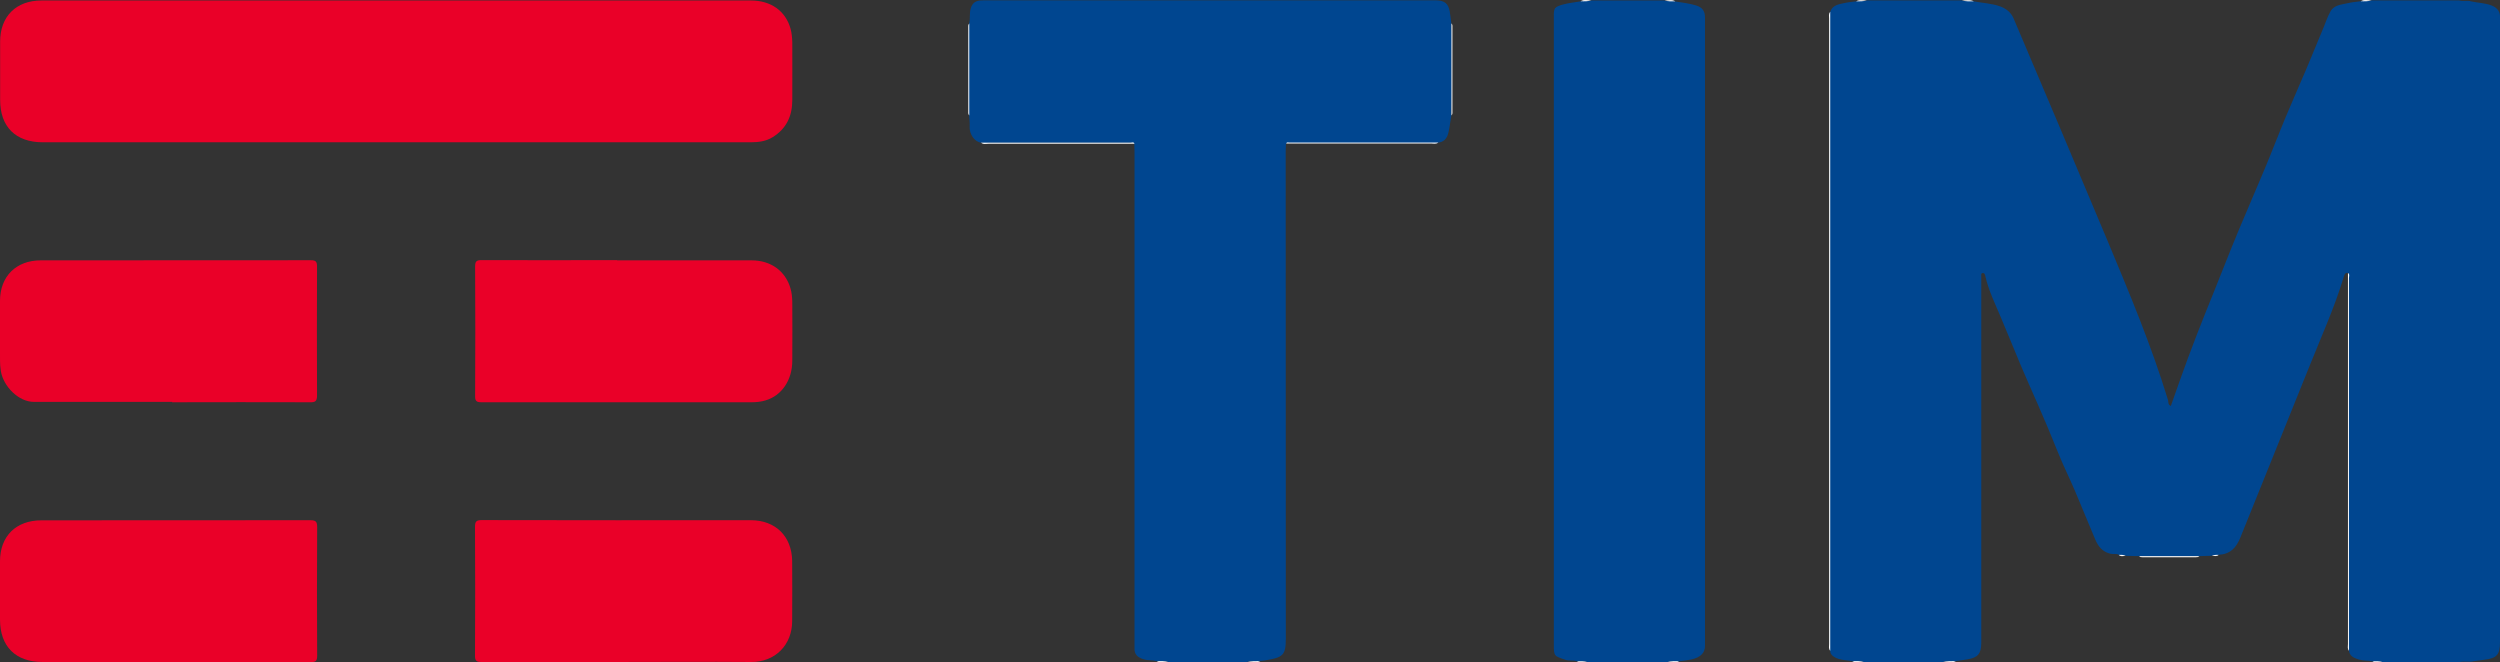 <?xml version="1.0" encoding="UTF-8"?>
<svg id="Camada_1" data-name="Camada 1" xmlns="http://www.w3.org/2000/svg" viewBox="0 0 202.42 53.64">
  <rect x="0" y="0" width="202.42" height="53.64" fill="#333333" stroke="none"/>
  <defs>
    <style>
      .cls-1 {
        fill: #ea0028;
      }

      .cls-1, .cls-2, .cls-3 {
        stroke-width: 0px;
      }

      .cls-2 {
        fill: #004690;
      }

      .cls-3 {
        fill: #fcfcfc;
      }
    </style>
  </defs>
  <path class="cls-2" d="m173.21,45.03c-.37,0-.73-.02-1.1-.03-.18-.09-.38,0-.56-.08-.2-.12-.43-.03-.65-.08-.67-.15-1.02-.6-1.26-1.18-.55-1.31-1.09-2.62-1.64-3.93-.46-1.07-.98-2.12-1.41-3.2-.5-1.26-1.03-2.5-1.57-3.74-.48-1.1-.98-2.2-1.44-3.3-.53-1.26-1.04-2.53-1.57-3.78-.46-1.1-.99-2.17-1.26-3.34-.02-.08-.04-.27-.2-.26-.19,0-.12.18-.13.28,0,.12,0,.24,0,.36v29.29c0,.89-.27,1.21-1.14,1.35-.31.05-.61.09-.92.14-.35.1-.72-.03-1.08.08h-6.35c-.32-.11-.65.02-.97-.08-.47-.09-.95-.06-1.4-.31-.24-.14-.36-.28-.38-.54-.06-.19-.03-.38-.03-.57V1.51c0-.19-.04-.38.04-.56.19-.54.68-.6,1.13-.7.31-.07.64-.1.96-.14.28-.09.59.03.87-.08h7.7c.32.11.65-.02.97.08.72.14,1.46.16,2.16.42.5.19.85.49,1.06.97,1.28,3.01,2.56,6.02,3.83,9.03,1.26,2.99,2.52,5.99,3.78,8.98,1.77,4.24,3.55,8.48,4.89,12.88.05.15-.03.37.23.48.26-.73.52-1.45.77-2.18.84-2.38,1.77-4.73,2.72-7.07.66-1.63,1.29-3.27,1.97-4.9.72-1.74,1.48-3.45,2.2-5.19.56-1.34,1.07-2.69,1.63-4.03.54-1.3,1.12-2.59,1.67-3.89.48-1.14.95-2.28,1.42-3.42.17-.42.31-.85.53-1.24.3-.57.92-.57,1.45-.7.33-.08.68-.1,1.02-.15.28-.09.59.03.87-.07h7.08c.32.11.65-.02.97.08.56.13,1.16.12,1.7.35.44.18.69.49.65.99v50.51c0,1.05-.25,1.34-1.28,1.46-.29.04-.58.08-.87.12-.39.1-.79-.04-1.17.08h-6.14c-.29-.1-.59.01-.88-.08-.36-.07-.73-.03-1.09-.14-.38-.12-.73-.25-.8-.71-.06-.2-.03-.41-.03-.62v-29.36c0-.2.05-.41-.05-.61-.2-.03-.26.08-.32.25-.75,2.52-1.84,4.9-2.81,7.33-1.85,4.63-3.74,9.24-5.59,13.86-.34.84-.84,1.34-1.76,1.38-.17.08-.37-.02-.55.08l-1.01.03c-1.62.05-3.25.05-4.87,0h.01Z"/>
  <path class="cls-2" d="m79.43,11.55c-.51-.06-.96-.68-.92-1.33.02-.29-.02-.58-.04-.87-.07-1.53-.02-3.05-.03-4.58,0-.96-.05-1.92.03-2.88.11-.39,0-.8.13-1.21.13-.44.38-.6.77-.64.19-.02.38-.01.57-.01h36.38c.65.02.95.27,1.06.89.06.32.09.65.13.97.07.99.03,1.99.03,2.98,0,1.49.04,2.98-.03,4.48-.08.47-.13.95-.24,1.41-.1.43-.35.74-.82.79-.19.06-.38.03-.57.03h-11.2c-.19,0-.38-.05-.56.05,0,.21-.02.41-.02.62,0,13.15,0,26.31.01,39.46,0,1.36-.23,1.53-1.73,1.77-.12.02-.24.03-.36.04-.35.1-.72-.03-1.08.08h-6.35c-.32-.11-.65.02-.97-.08-.33-.08-.67-.03-1-.13-.46-.14-.79-.37-.76-.91V12.24c0-.21-.01-.41-.02-.62-.18-.1-.37-.05-.56-.05h-11.3c-.19,0-.38.03-.57-.03h.02Z"/>
  <path class="cls-1" d="m32.08,11.52H3.46C1.27,11.52.01,10.27.01,8.09V3.37C.01,1.33,1.31.04,3.35.04h57.45c1.61,0,2.81.84,3.21,2.29.1.36.13.74.14,1.12.01,1.55,0,3.11,0,4.66,0,1.28-.47,2.3-1.58,2.99-.54.34-1.15.42-1.77.42h-28.73.01Z"/>
  <path class="cls-2" d="m134.99,53.61h-6.45c-.28-.1-.58.01-.87-.07-.29-.11-.59-.01-.9-.11-.95-.32-.96-.29-.96-1.29V1.35c0-.67,0-.79.8-1,.45-.12.91-.16,1.37-.24.28-.09.58.03.87-.07h5.93c.28.1.59-.01.87.08.57.1,1.15.15,1.71.33.46.15.69.44.69.95v50.89c0,.53-.3.93-1.12,1.11-.32.07-.65.1-.97.14-.32.09-.66-.03-.97.07Z"/>
  <path class="cls-1" d="m13.95,32.54H2.75c-1.26,0-2.47-1.26-2.68-2.48C-.03,29.48.01,28.89,0,28.3v-3.94c0-1.98,1.31-3.28,3.29-3.28,7.29,0,14.59,0,21.88-.01.43,0,.5.14.5.53-.01,3.47-.02,6.95,0,10.42,0,.48-.15.56-.58.55-3.72-.02-7.43,0-11.15,0v-.02h.01Z"/>
  <path class="cls-1" d="m14.12,53.6H3.44c-2.18,0-3.44-1.26-3.44-3.44v-4.71c0-2.04,1.3-3.32,3.35-3.32,7.26,0,14.52,0,21.77-.01.47,0,.56.13.56.57-.02,3.47-.02,6.94,0,10.41,0,.42-.12.51-.52.51-3.68-.02-7.36,0-11.04,0h0Z"/>
  <path class="cls-1" d="m49.97,21.08h10.89c1.56,0,2.75.87,3.15,2.29.1.34.13.71.14,1.07.01,1.59.01,3.18,0,4.77,0,1.57-.86,2.83-2.17,3.21-.36.11-.74.15-1.12.15h-21.88c-.41,0-.52-.11-.51-.52.02-3.49.02-6.98,0-10.47,0-.41.1-.52.51-.52,3.66.02,7.33,0,10.99,0v.02Z"/>
  <path class="cls-1" d="m49.92,53.6h-10.94c-.41,0-.52-.1-.52-.51.02-3.47.02-6.94,0-10.41,0-.45.09-.57.56-.57,7.26.02,14.52.01,21.77.01,2,0,3.32,1.3,3.35,3.3.02,1.62,0,3.25,0,4.87,0,1.92-1.37,3.33-3.34,3.31-3.63-.03-7.26,0-10.89,0h0Z"/>
  <path class="cls-3" d="m148.19.96v51.73c-.15-.16-.09-.36-.09-.55V1.5c0-.18-.06-.38.09-.54Z"/>
  <path class="cls-3" d="m190.11,22.1c.16.11.08.29.08.43v30.16c-.14-.16-.08-.36-.08-.55v-30.04Z"/>
  <path class="cls-3" d="m79.43,11.55h12.12c.1,0,.25-.08.31.09h-11.83c-.2,0-.42.07-.6-.09Z"/>
  <path class="cls-3" d="m104.14,11.63c.04-.15.16-.09.25-.09h12.07c-.18.15-.4.08-.6.08h-11.73,0Z"/>
  <path class="cls-3" d="m78.48,1.89v7.46c-.11-.11-.08-.26-.08-.39V2.28c0-.14-.03-.28.09-.39h0Z"/>
  <path class="cls-3" d="m117.52,9.35V1.89c.11.11.08.26.08.39v6.68c0,.14.03.28-.08.39Z"/>
  <path class="cls-3" d="m173.21,45.03h4.87c-.08.08-.18.09-.29.09h-4.3c-.1,0-.21,0-.29-.09h0Z"/>
  <path class="cls-3" d="m100.97,53.61c.35-.09.72-.08,1.08-.08-.35.18-.72.05-1.08.08Z"/>
  <path class="cls-3" d="m157.29,53.61c.35-.09.72-.08,1.08-.08-.35.18-.72.05-1.08.08Z"/>
  <path class="cls-3" d="m159.82.11c-.33,0-.65.02-.97-.08.32.02.66-.09.97.08Z"/>
  <path class="cls-3" d="m93.65,53.53c.33,0,.65-.02.97.08-.32-.02-.66.1-.97-.08Z"/>
  <path class="cls-3" d="m134.99,53.61c.32-.09.65-.08.97-.07-.31.17-.65.06-.97.07Z"/>
  <path class="cls-3" d="m149.97,53.53c.33,0,.65-.02.97.08-.32-.02-.66.1-.97-.08Z"/>
  <path class="cls-3" d="m128.85.03c-.28.09-.57.08-.87.07.28-.17.58-.06.87-.07Z"/>
  <path class="cls-3" d="m135.65.11c-.29,0-.59.02-.87-.08.29.02.6-.1.87.08Z"/>
  <path class="cls-3" d="m151.15.03c-.28.09-.58.08-.87.08.28-.17.58-.06.87-.08Z"/>
  <path class="cls-3" d="m192.02.03c-.28.09-.58.08-.87.07.28-.17.58-.06.87-.07Z"/>
  <path class="cls-3" d="m127.67,53.54c.29,0,.58-.02.87.07-.29-.02-.59.09-.87-.07Z"/>
  <path class="cls-3" d="m192.09,53.54c.29,0,.59-.02.88.08-.29-.02-.6.1-.88-.08Z"/>
  <path class="cls-3" d="m171.55,44.93c.19-.01.38-.02.56.08-.19,0-.39.08-.56-.08Z"/>
  <path class="cls-3" d="m179.09,45.01c.17-.09.36-.09.55-.08-.16.15-.36.07-.55.08Z"/>
</svg>